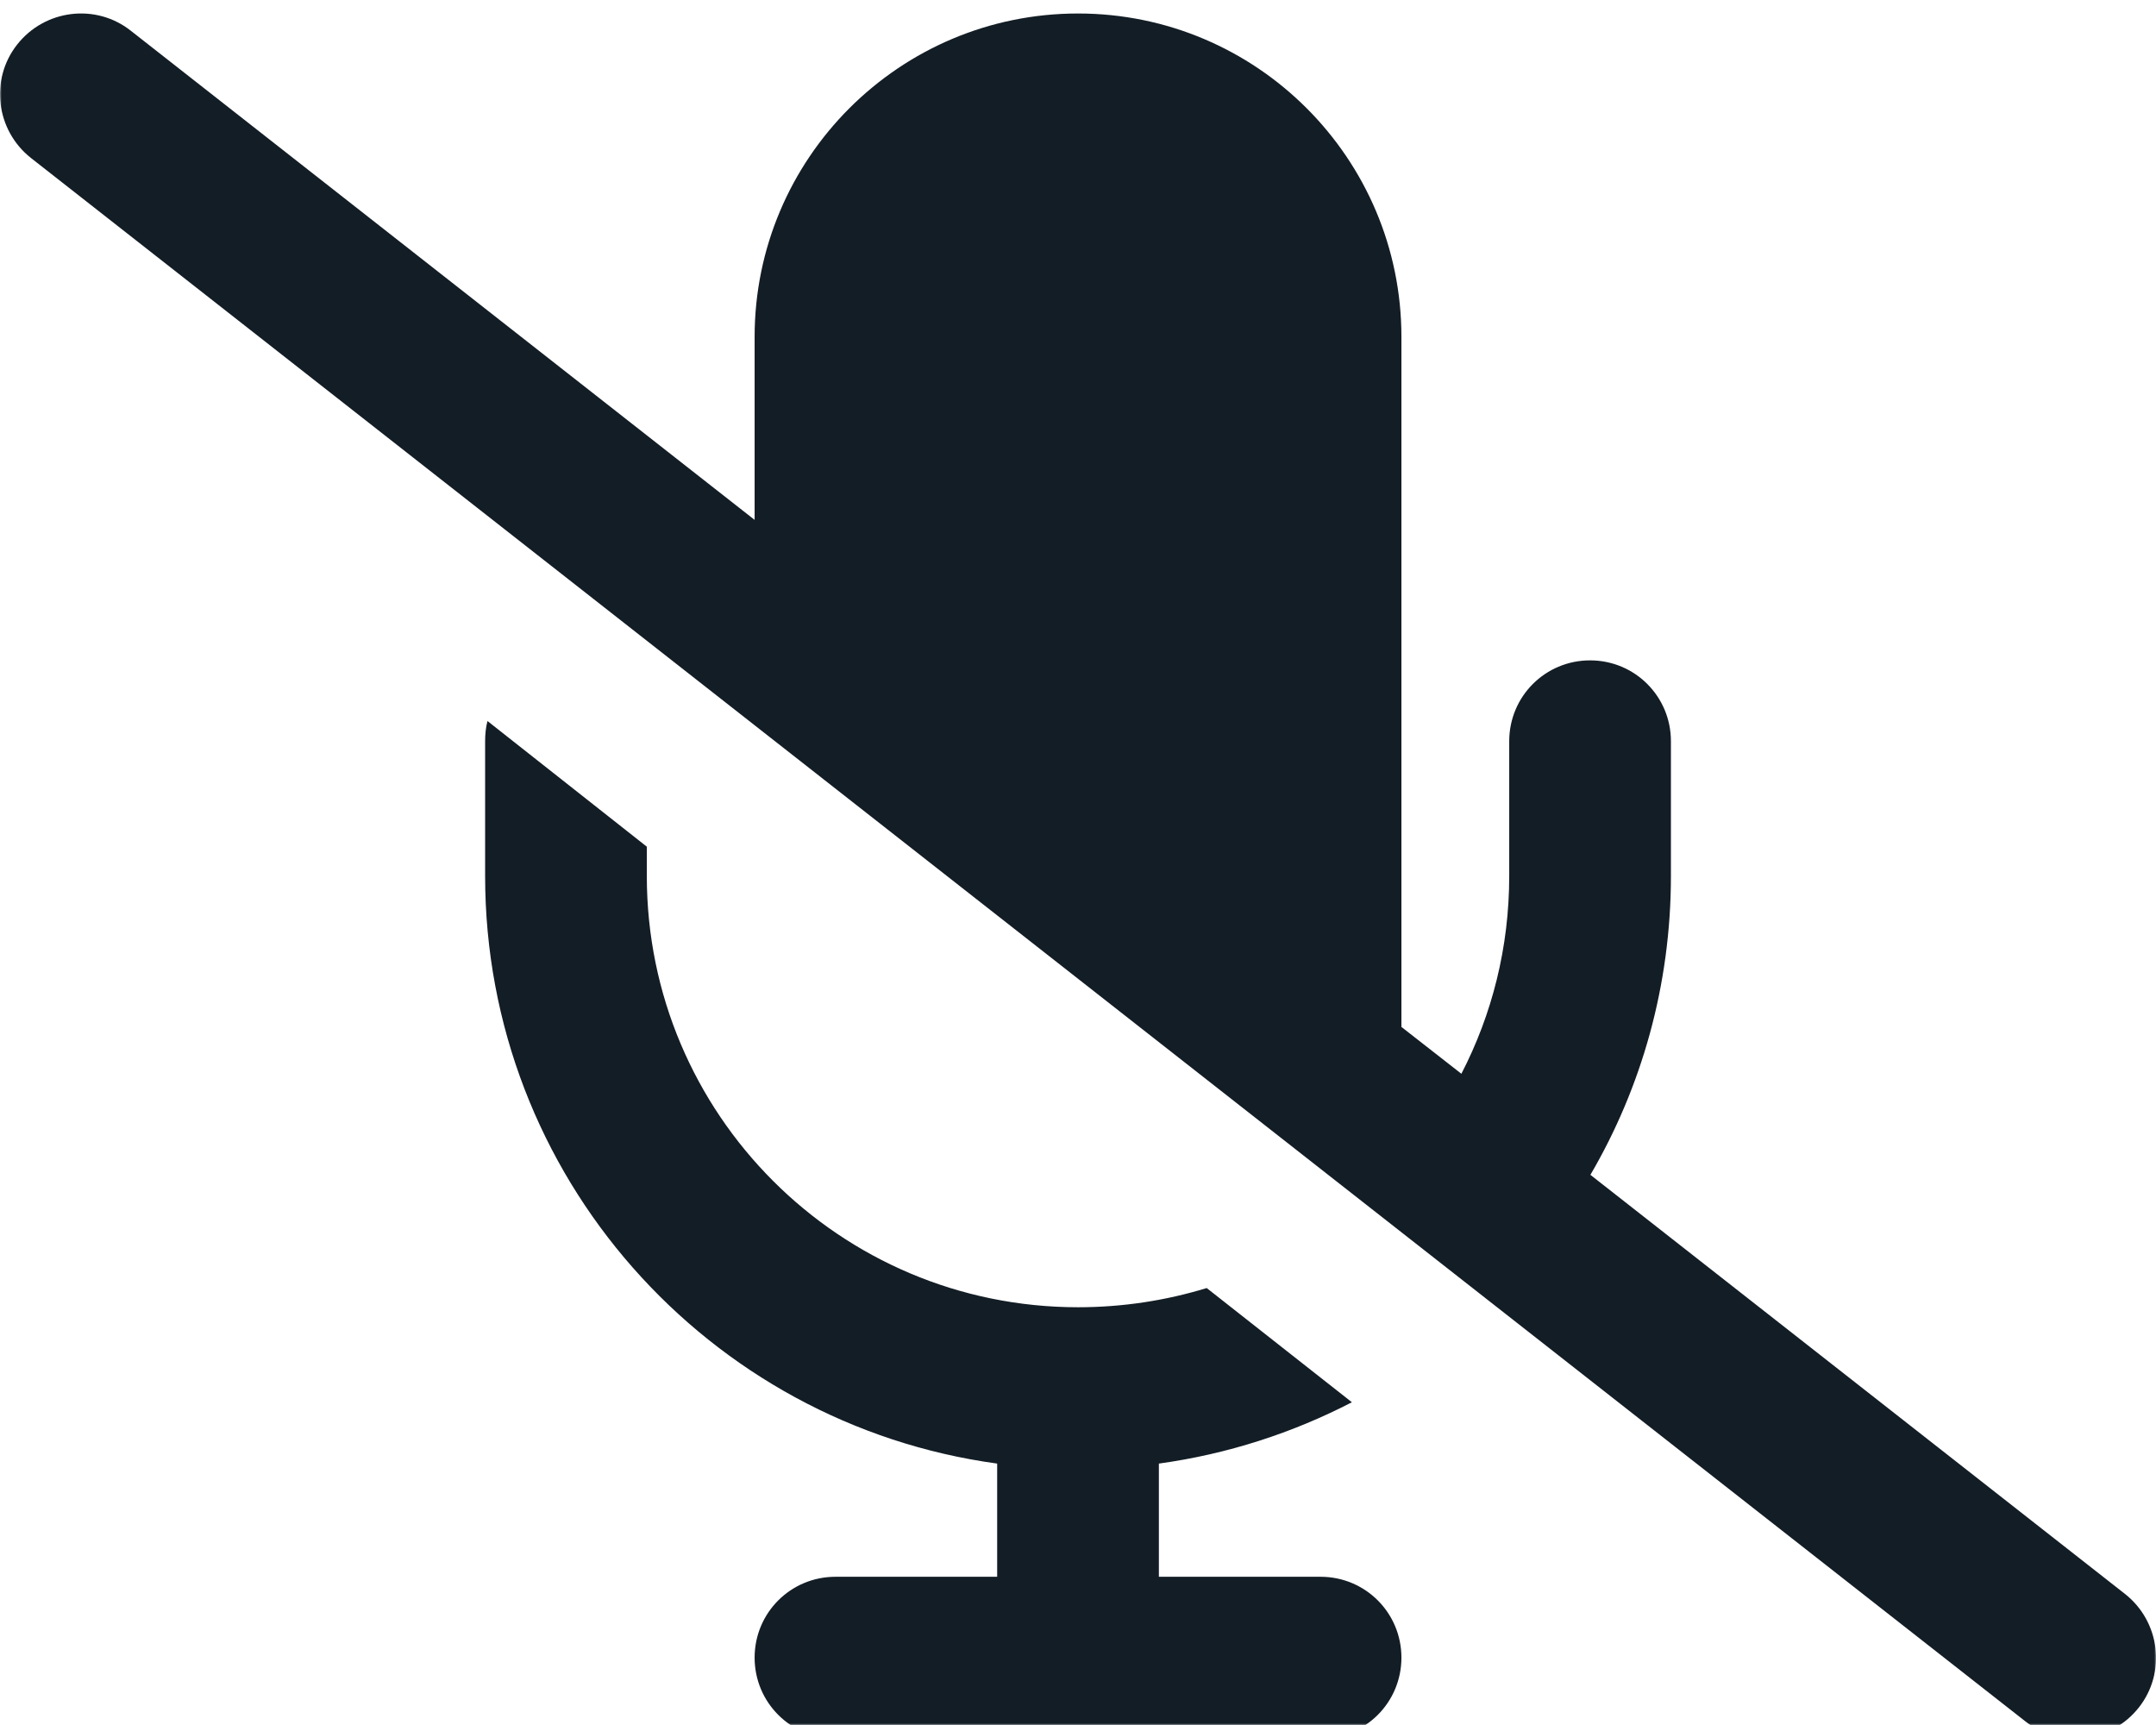 <svg width="640" height="512" viewBox="0 0 640 512" fill="none" xmlns="http://www.w3.org/2000/svg">
<g clip-path="url(#clip0_1104_305)">
<mask id="mask0_1104_305" style="mask-type:luminance" maskUnits="userSpaceOnUse" x="0" y="0" width="640" height="512">
<path d="M640 0H0V512H640V0Z" fill="white"/>
</mask>
<g mask="url(#mask0_1104_305)">
<g filter="url(#filter0_i_1104_305)">
<path d="M38.806 5.106C28.406 -3.094 13.306 -1.194 5.106 9.206C-3.094 19.606 -1.194 34.706 9.206 42.906L601.206 506.906C611.606 515.106 626.706 513.206 634.906 502.806C643.106 492.406 641.206 477.306 630.806 469.106L472.106 344.706C487.306 318.706 496.006 288.406 496.006 256.006V216.006C496.006 202.706 485.306 192.006 472.006 192.006C458.706 192.006 448.006 202.706 448.006 216.006V256.006C448.006 277.206 442.906 297.106 433.806 314.706L416.006 300.806V96.006C416.006 43.006 373.006 0.006 320.006 0.006C267.006 0.006 224.006 43.006 224.006 96.006V150.306L38.806 5.106ZM344.006 430.406C364.406 427.606 383.706 421.306 401.306 412.206L358.206 378.306C346.106 382.006 333.306 384.006 320.006 384.006C249.306 384.006 192.006 326.706 192.006 256.006V247.306L144.706 210.006C144.206 211.906 144.006 213.906 144.006 216.006V256.006C144.006 345.106 210.206 418.706 296.006 430.406V464.006H248.006C234.706 464.006 224.006 474.706 224.006 488.006C224.006 501.306 234.706 512.006 248.006 512.006H320.006H392.006C405.306 512.006 416.006 501.306 416.006 488.006C416.006 474.706 405.306 464.006 392.006 464.006H344.006V430.406Z" fill="url(#paint0_linear_1104_305)"/>
</g>
</g>
</g>
<defs>
<filter id="filter0_i_1104_305" x="0" y="0" width="640.012" height="516.011" filterUnits="userSpaceOnUse" color-interpolation-filters="sRGB">
<feFlood flood-opacity="0" result="BackgroundImageFix"/>
<feBlend mode="normal" in="SourceGraphic" in2="BackgroundImageFix" result="shape"/>
<feColorMatrix in="SourceAlpha" type="matrix" values="0 0 0 0 0 0 0 0 0 0 0 0 0 0 0 0 0 0 127 0" result="hardAlpha"/>
<feOffset dy="4"/>
<feGaussianBlur stdDeviation="2"/>
<feComposite in2="hardAlpha" operator="arithmetic" k2="-1" k3="1"/>
<feColorMatrix type="matrix" values="0 0 0 0 0 0 0 0 0 0 0 0 0 0 0 0 0 0 0.25 0"/>
<feBlend mode="normal" in2="shape" result="effect1_innerShadow_1104_305"/>
</filter>
<linearGradient id="paint0_linear_1104_305" x1="320.006" y1="0" x2="320.006" y2="512.011" gradientUnits="userSpaceOnUse">
<stop stop-color="#131D25"/>
<stop offset="1" stop-color="#131D25"/>
</linearGradient>
<clipPath id="clip0_1104_305">
<rect width="640" height="512" fill="white"/>
</clipPath>
</defs>
</svg>
